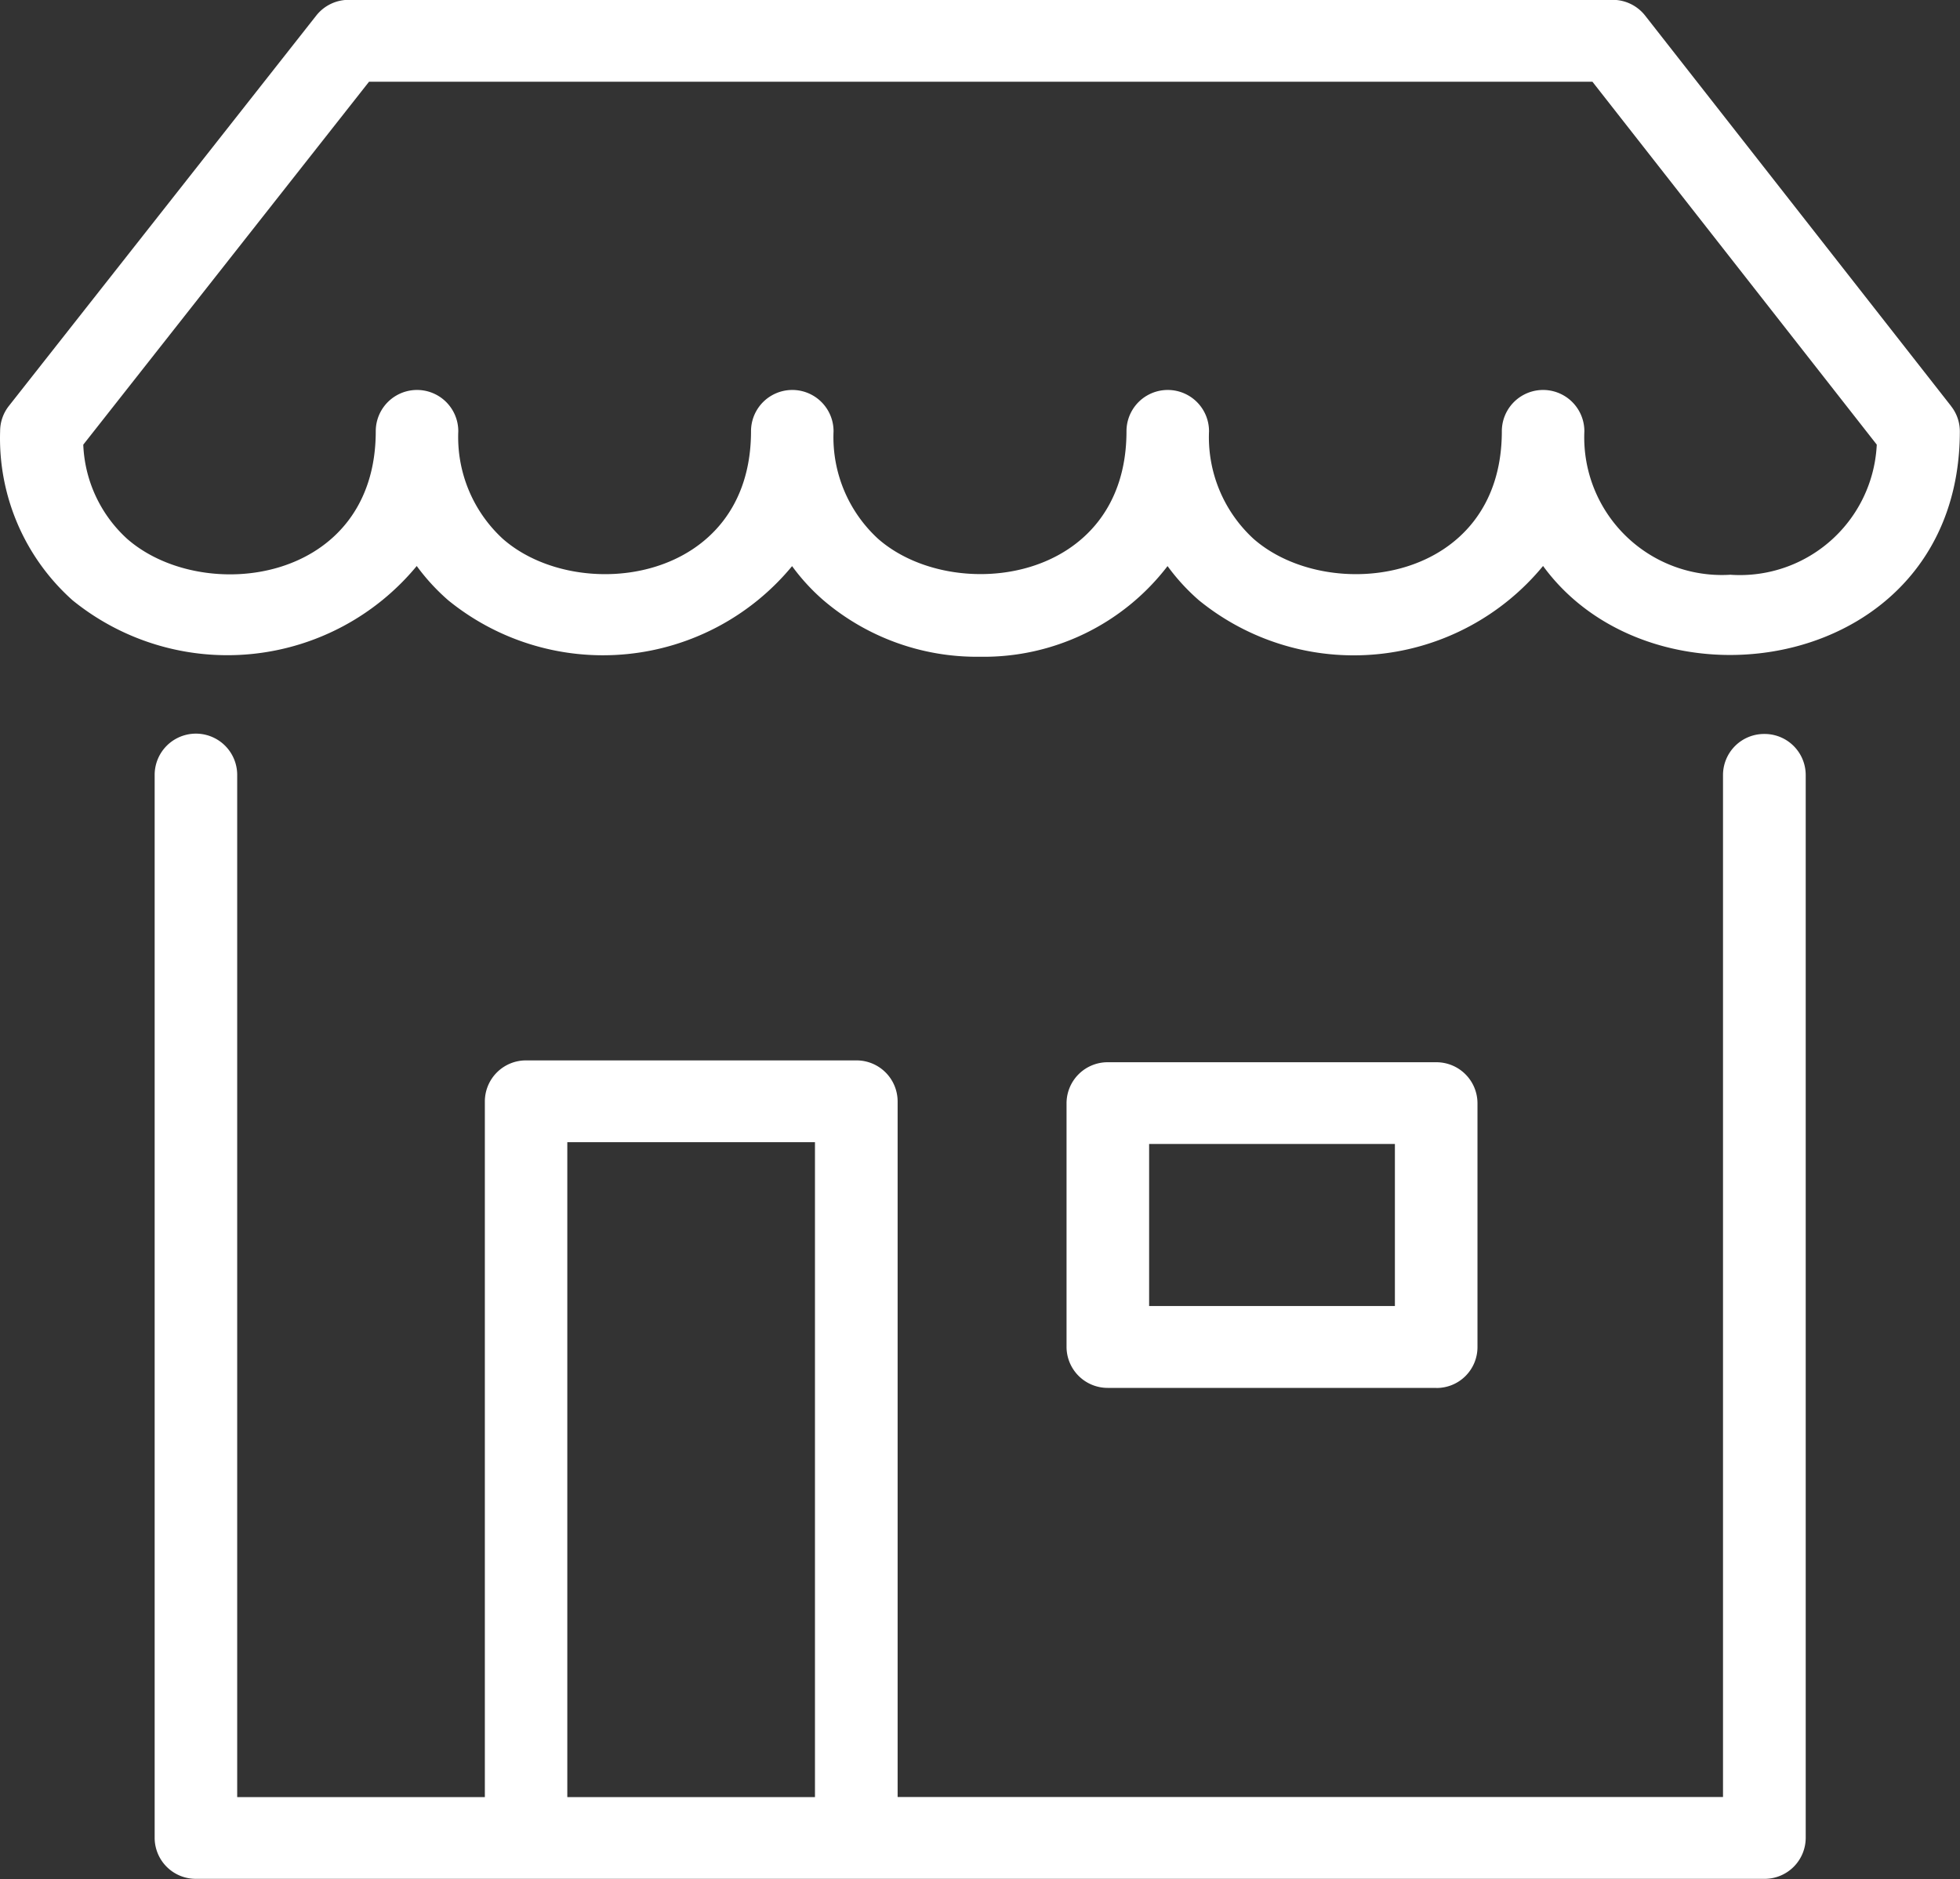 <svg xmlns="http://www.w3.org/2000/svg" width="47.968" height="46" viewBox="0 0 47.968 46">
  <rect x="0" y="0" width="47.968" height="46" fill="#333333" stroke="none"/>
  <defs>
    <style>
      .cls-1 {
        fill: #fff;
        fill-rule: evenodd;
      }
    </style>
  </defs>
  <path id="icon" class="cls-1" d="M609.022,214.965a1.006,1.006,0,0,0-1.01,1v25.02h-20.2V223.955a1.006,1.006,0,0,0-1.01-1h-8.082a1.006,1.006,0,0,0-1.01,1v17.032h-6.061v-25.02a1.01,1.01,0,0,0-2.02,0v26.021a1.006,1.006,0,0,0,1.01,1h38.386a1.006,1.006,0,0,0,1.011-1V215.967A1.006,1.006,0,0,0,609.022,214.965Zm-29.294,26.022v-16.03h6.061v16.03h-6.061Zm21.265-10.014a1,1,0,0,0,1.01-1V224a1.006,1.006,0,0,0-1.01-1h-8.036a1.006,1.006,0,0,0-1.011,1v5.971a1.006,1.006,0,0,0,1.011,1h8.036ZM593.967,225h6.015v3.967h-6.015V225Zm19.627-18.06-7.486-9.556a1.01,1.01,0,0,0-.8-0.388H574.383a1.011,1.011,0,0,0-.8.386l-7.523,9.556a1,1,0,0,0-.213.617,5.313,5.313,0,0,0,1.774,4.139,6.011,6.011,0,0,0,8.422-.84,5.1,5.1,0,0,0,.772.84,6,6,0,0,0,8.414-.837,5.029,5.029,0,0,0,.77.838,5.782,5.782,0,0,0,3.826,1.38,5.667,5.667,0,0,0,4.593-2.219,5.023,5.023,0,0,0,.769.838,6,6,0,0,0,8.421-.841c2.762,3.785,10.2,2.609,10.2-3.3A0.994,0.994,0,0,0,613.594,206.942Zm-5.386,4.127a3.369,3.369,0,0,1-3.589-3.512,1.01,1.01,0,0,0-2.02,0c0,3.713-4.225,4.254-6.073,2.637a3.378,3.378,0,0,1-1.093-2.637,1.01,1.01,0,0,0-2.02,0c0,3.715-4.229,4.25-6.075,2.637a3.376,3.376,0,0,1-1.094-2.637,1.01,1.01,0,0,0-2.02,0c0,3.713-4.228,4.254-6.071,2.637a3.382,3.382,0,0,1-1.093-2.637,1.01,1.01,0,0,0-2.02,0c0,3.719-4.218,4.262-6.081,2.637a3.292,3.292,0,0,1-1.077-2.308L574.876,199h29.94l6.959,8.883A3.353,3.353,0,0,1,608.208,211.069Z" transform="translate(-565.844 -197)"/>
</svg>
